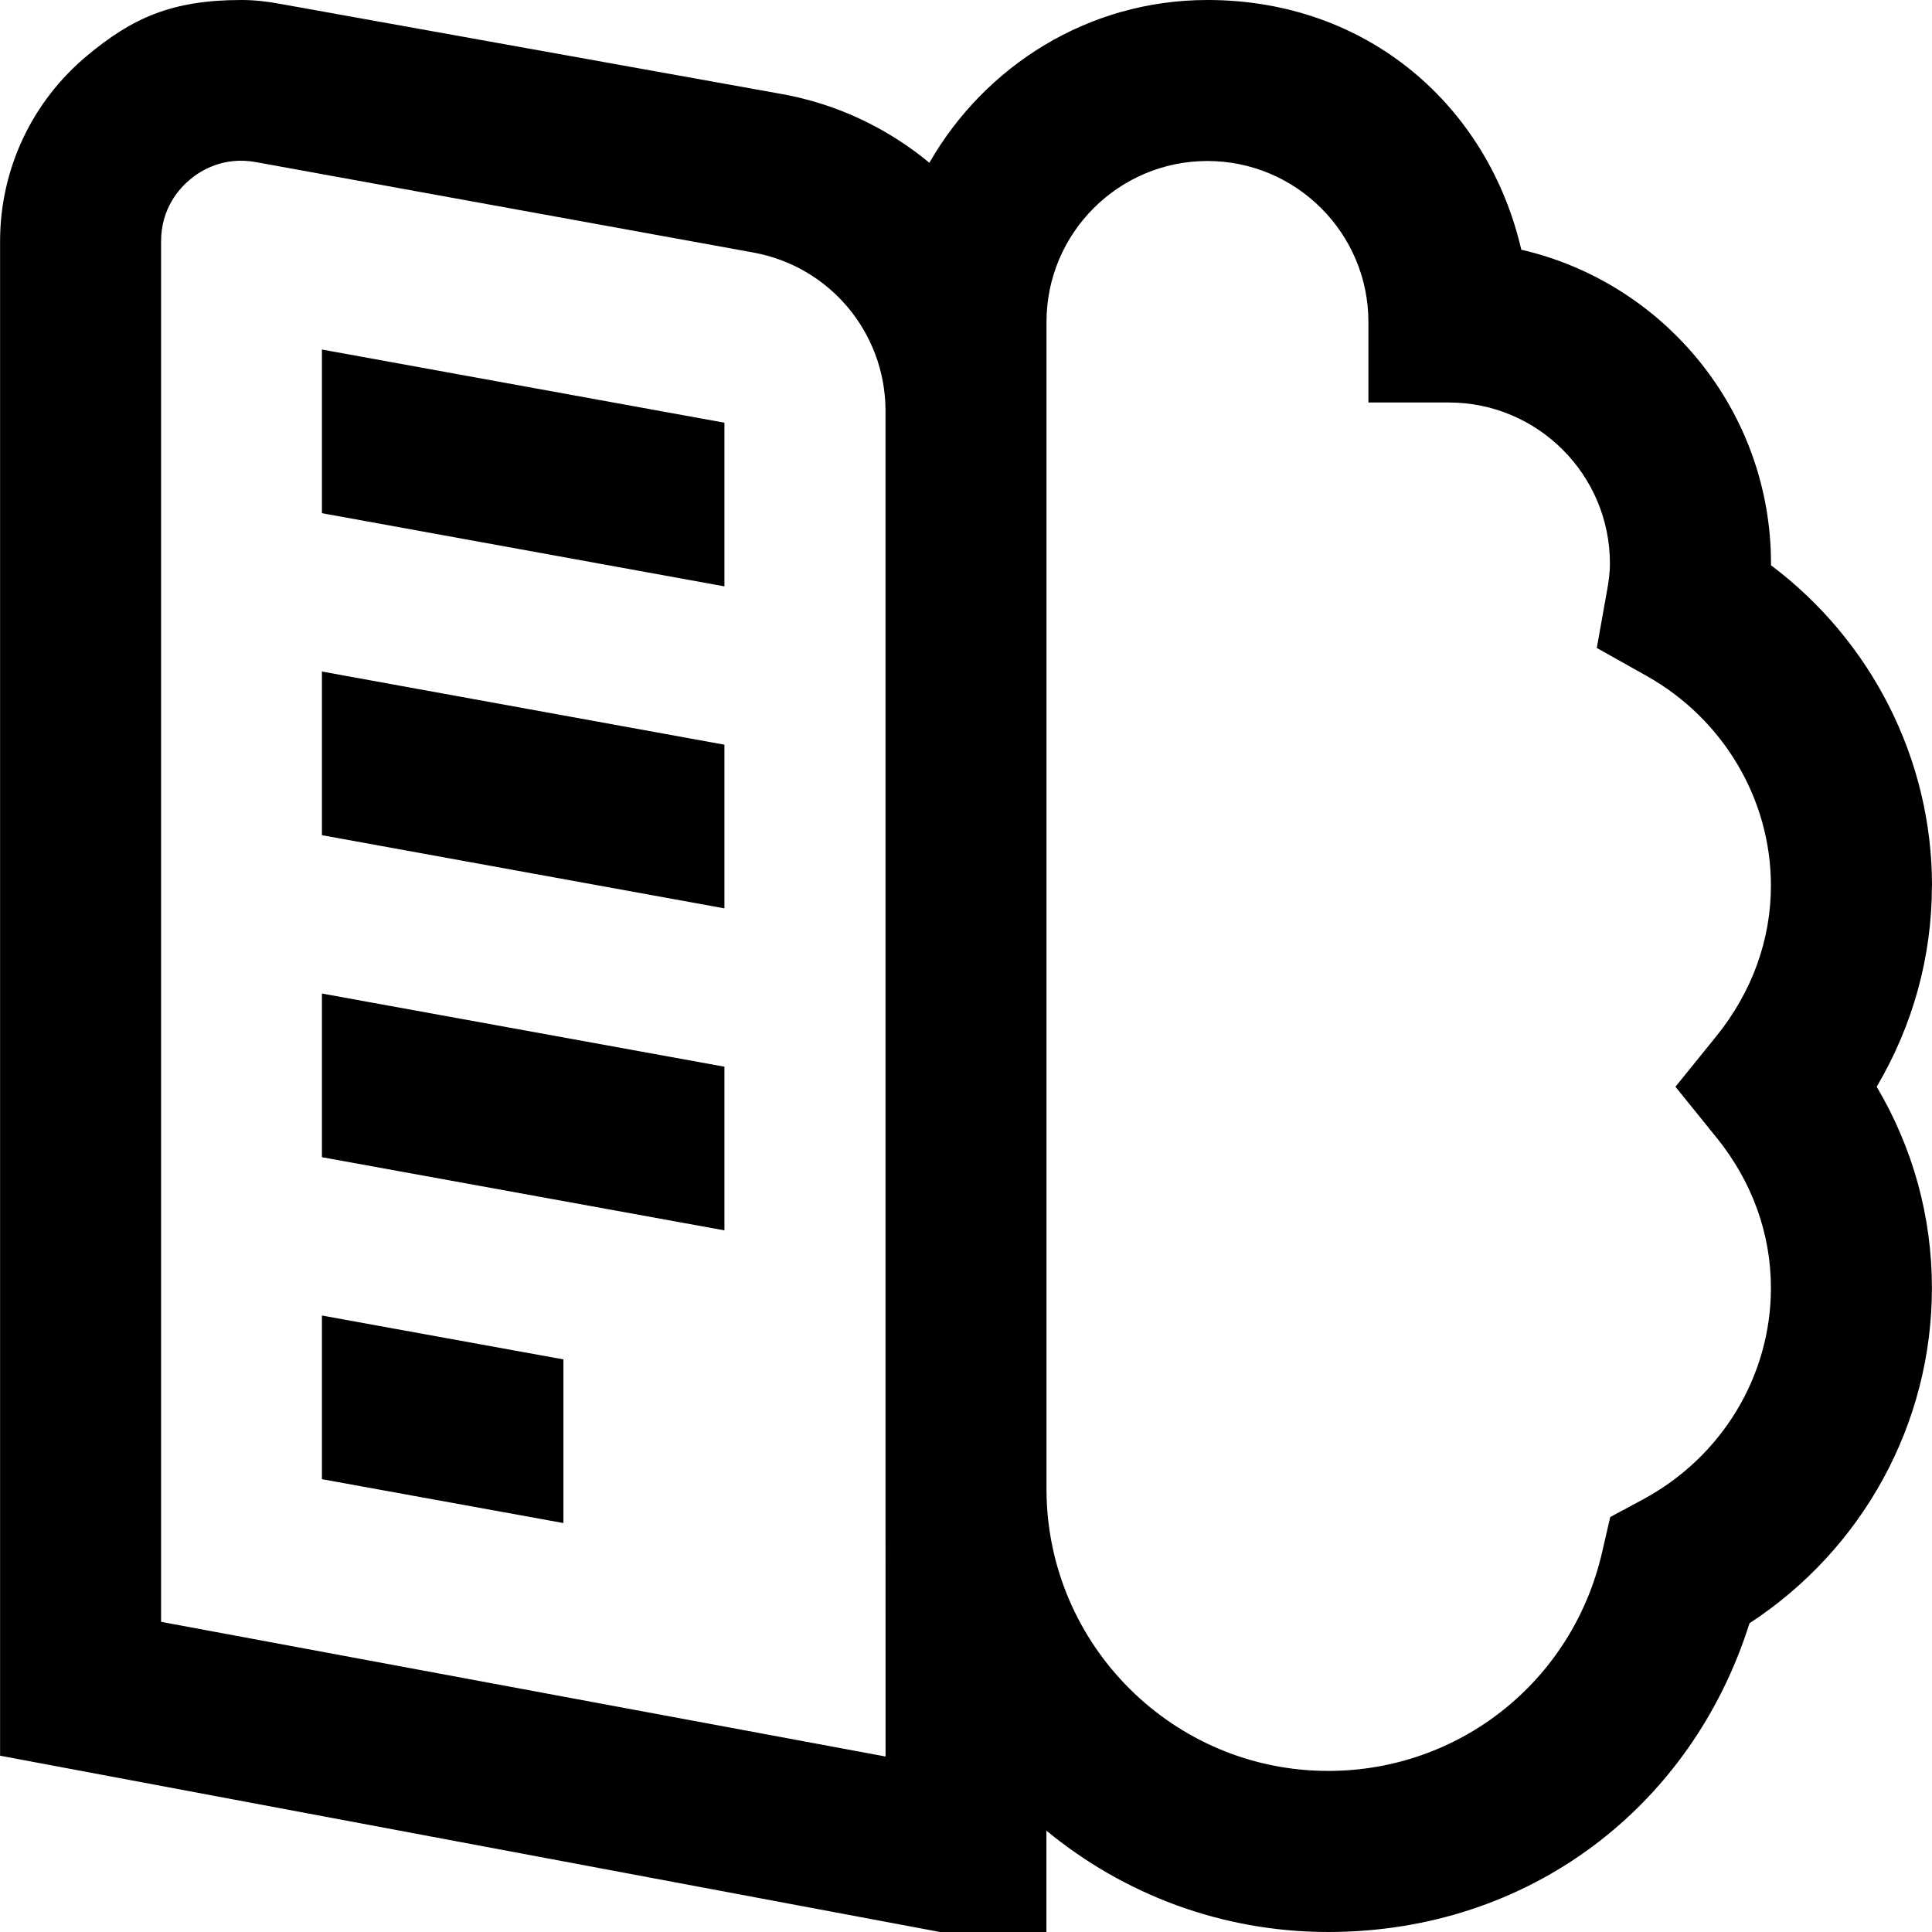 <svg id="Layer_1" viewBox="0 0 24 24" xmlns="http://www.w3.org/2000/svg" data-name="Layer 1"><path d="m24 11c0-1.568-.752-3.04-2-3.978v-.022c0-1.897-1.327-3.489-3.102-3.898-.409-1.774-1.898-3.102-3.898-3.102-1.483 0-2.765.82-3.455 2.022-.513-.424-1.134-.727-1.828-.853l-6.232-1.12c-.161-.03-.324-.049-.485-.049-.873 0-1.362.228-1.921.694-.685.572-1.078 1.411-1.078 2.303v18.813l11.676 2.19h1.322v-1.259c.953.786 2.172 1.259 3.5 1.259 2.5 0 4.515-1.556 5.234-3.835 1.408-.921 2.266-2.479 2.266-4.165 0-.886-.235-1.737-.686-2.5.45-.763.686-1.614.686-2.5zm-21.999 9.147v-17.15c0-.407.225-.655.359-.767s.419-.29.82-.216l6.179 1.123c.946.172 1.633.991 1.641 1.95v13.413c0 .01.001 3.32.001 3.32zm19.32-6.019c.444.549.678 1.196.678 1.871 0 1.096-.612 2.104-1.596 2.631l-.4.215-.102.442c-.369 1.597-1.768 2.712-3.402 2.712-1.925 0-3.49-1.563-3.499-3.486v-14.513c-.001-1.103.896-2 1.999-2s2 .897 2 2v1h1c1.103 0 2 .897 2 2 0 .12-.017.235-.038.349l-.125.7.62.348c.952.535 1.543 1.532 1.543 2.603 0 .675-.234 1.322-.678 1.872l-.508.628.508.629zm-17.322-1.786 5 .909v2.033l-5-.909zm0-4 5 .909v2.033l-5-.909zm0-4 5 .909v2.033l-5-.909zm0 12 3 .545v2.033l-3-.545z"/></svg>